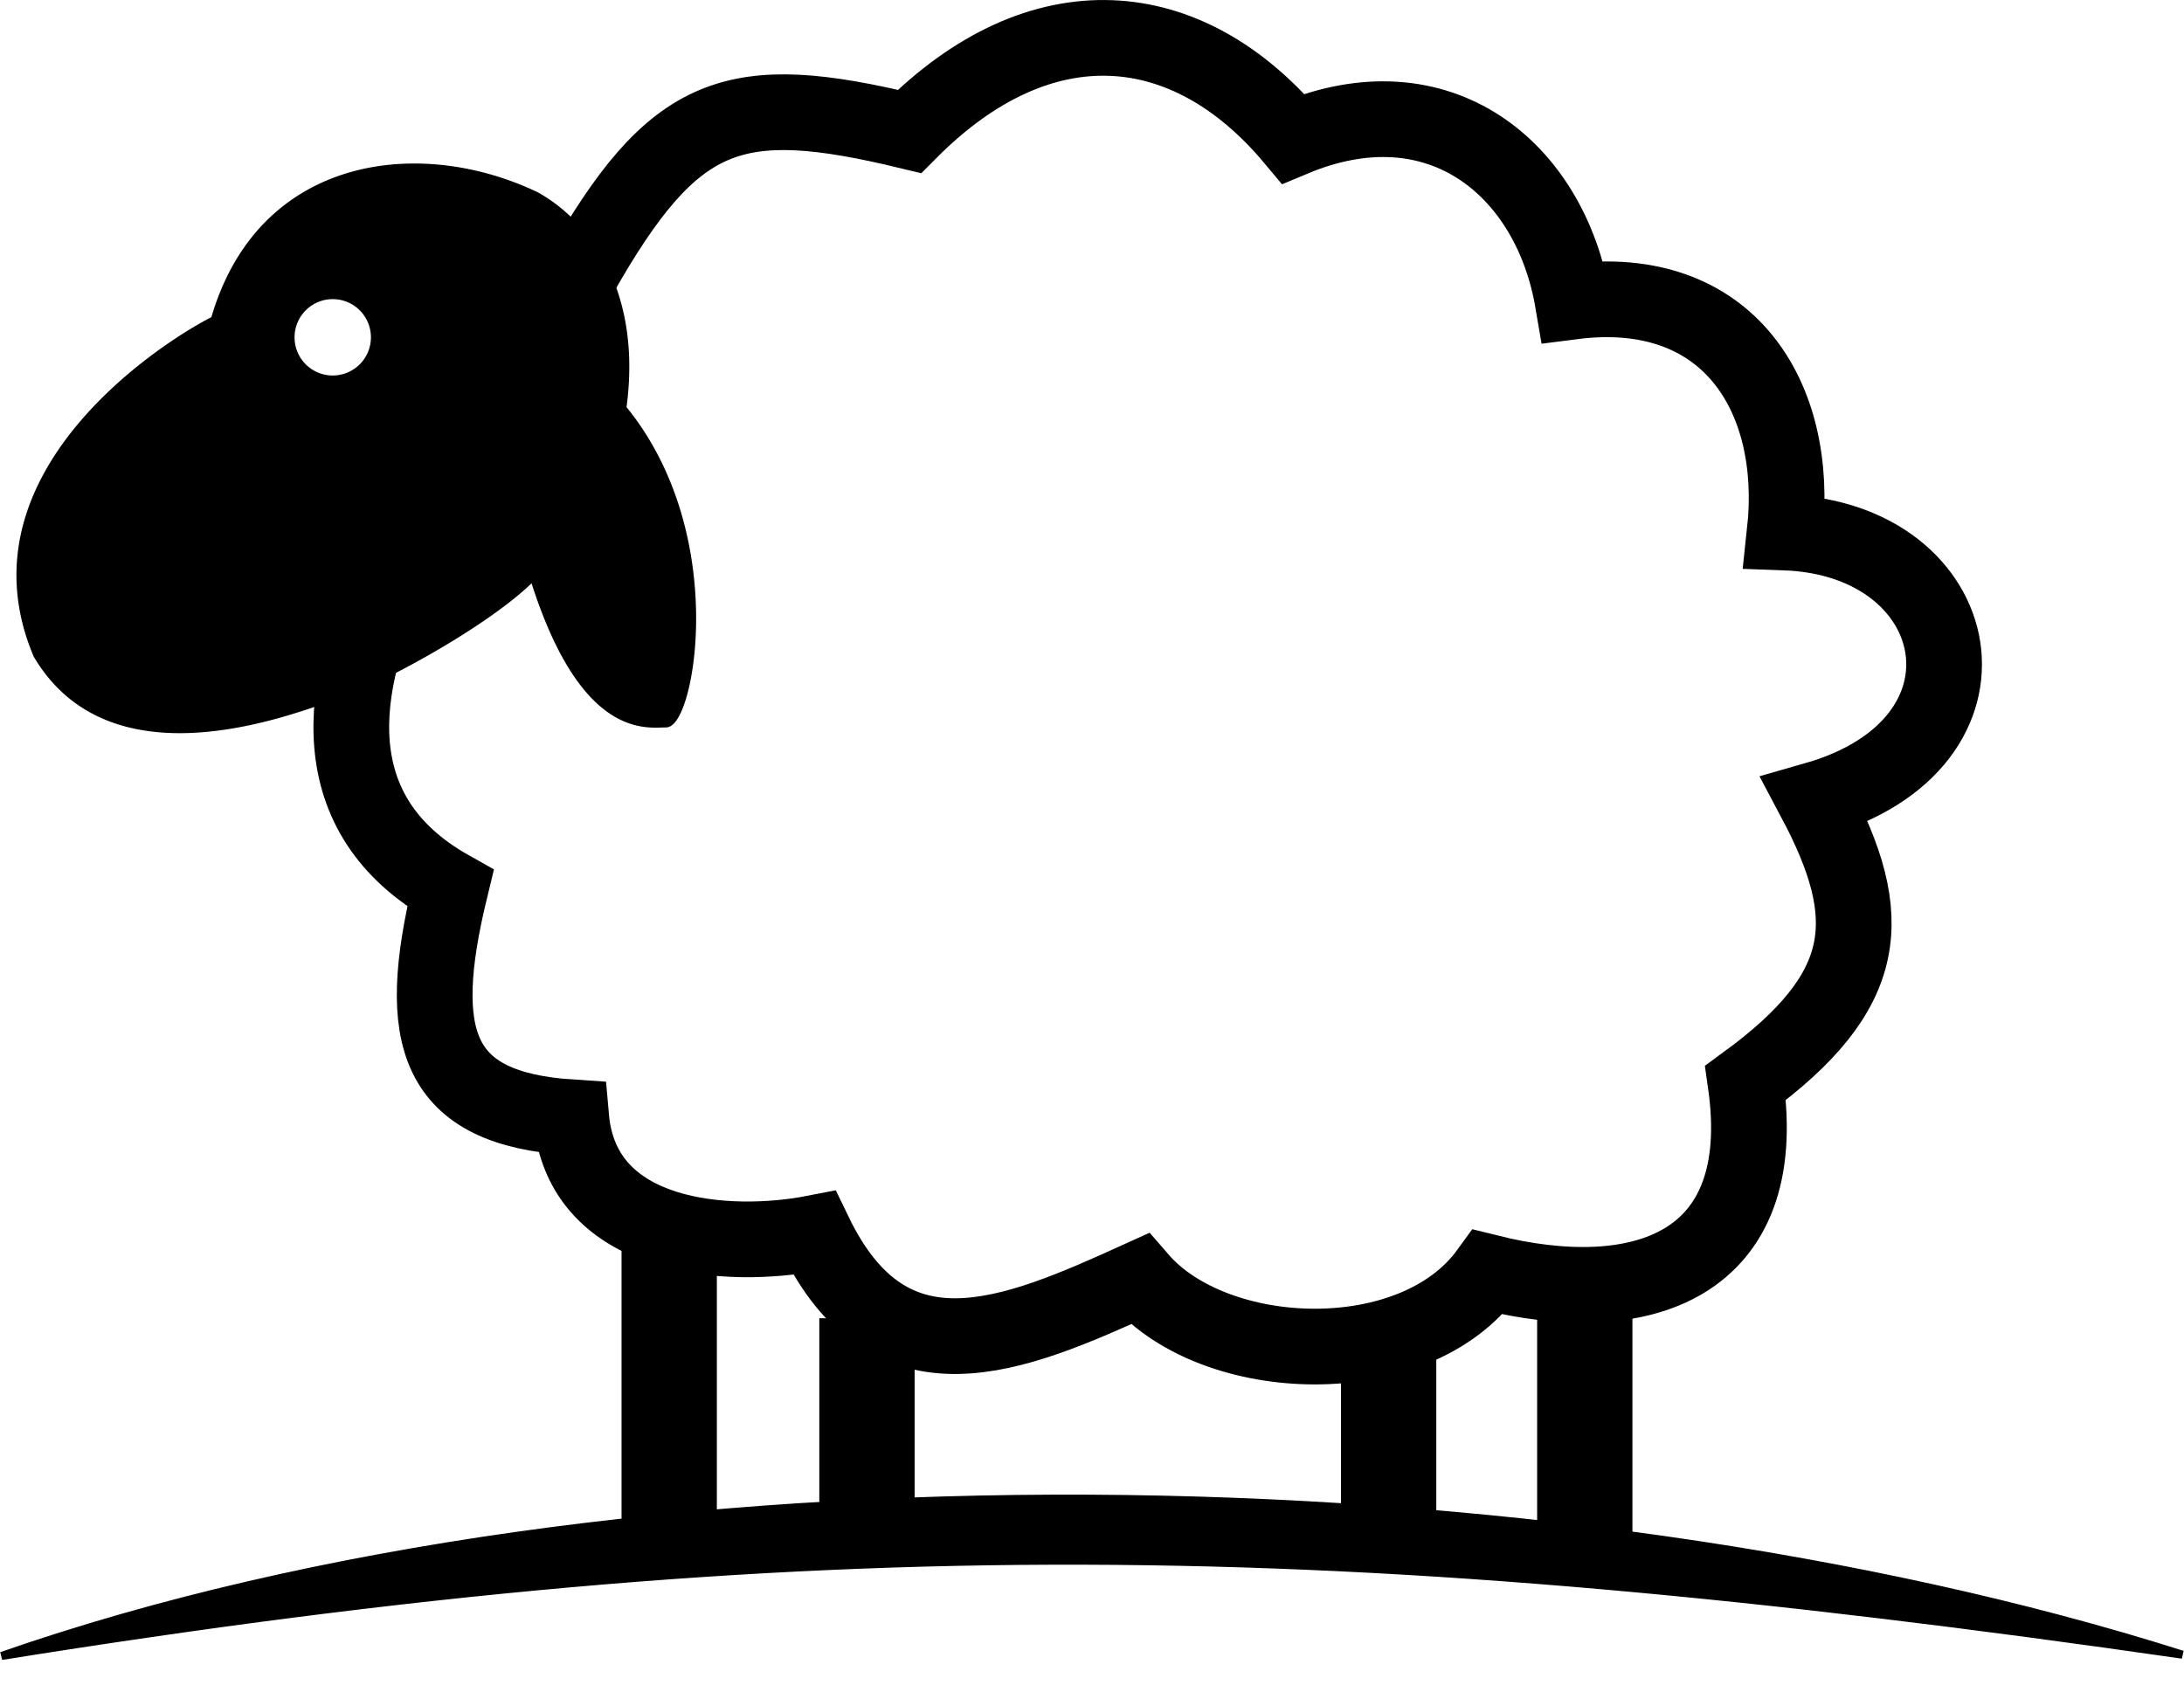 <?xml version="1.0" encoding="UTF-8" standalone="no"?>
<!-- Created with Inkscape (http://www.inkscape.org/) -->

<svg
   width="72.121mm"
   height="55.877mm"
   viewBox="0 0 72.121 55.877"
   version="1.1"
   id="svg5"
   inkscape:version="1.1.2 (0a00cf5339, 2022-02-04)"
   sodipodi:docname="SheepLogoV3Transparent.svg"
   xmlns:inkscape="http://www.inkscape.org/namespaces/inkscape"
   xmlns:sodipodi="http://sodipodi.sourceforge.net/DTD/sodipodi-0.dtd"
   xmlns="http://www.w3.org/2000/svg"
   xmlns:svg="http://www.w3.org/2000/svg">
  <sodipodi:namedview
     id="namedview7"
     pagecolor="#505050"
     bordercolor="#eeeeee"
     borderopacity="1"
     inkscape:pageshadow="0"
     inkscape:pageopacity="0"
     inkscape:pagecheckerboard="0"
     inkscape:document-units="mm"
     showgrid="false"
     showguides="false"
     inkscape:zoom="2.1589478"
     inkscape:cx="125.52411"
     inkscape:cy="143.82006"
     inkscape:window-width="1846"
     inkscape:window-height="1016"
     inkscape:window-x="0"
     inkscape:window-y="0"
     inkscape:window-maximized="1"
     inkscape:current-layer="layer1" />
  <defs
     id="defs2" />
  <g
     inkscape:label="Ebene 1"
     inkscape:groupmode="layer"
     id="layer1"
     transform="translate(-52.775,-56.779)">
    <path
       id="path921"
       style="fill:#000000;fill-opacity:1;stroke:#000000;stroke-width:0.244px;stroke-linecap:butt;stroke-linejoin:miter;stroke-opacity:1"
       inkscape:label="Head"
       d="m 66.431,62.301 c -2.834,0.009 -5.546,1.46 -6.573,5.037 -1.347,0.664 -8.433,4.988 -5.86,11.072 2.644,4.468 9.111,1.618 10.853,0.945 1.702,-0.786 4.316,-2.296 5.534,-3.538 1.658,5.341 3.803,4.852 4.392,4.864 0.798,-0.063 1.982,-6.25 -1.44,-10.421 0.516,-3.754 -1.115,-6.039 -2.847,-7.016 C 69.228,62.638 67.815,62.297 66.431,62.301 Z m -2.668,4.235 a 1.383,1.383 0 0 1 1.383,1.383 1.383,1.383 0 0 1 -1.383,1.383 1.383,1.383 0 0 1 -1.383,-1.383 1.383,1.383 0 0 1 1.383,-1.383 z" />
    <path
       style="fill:#000000;fill-opacity:1;stroke:#000000;stroke-width:0.265px;stroke-linecap:butt;stroke-linejoin:miter;stroke-opacity:1"
       d="m 52.826,111.468 c 27.004,-4.325 44.232,-4.051 72.018,-0.042 -20.854,-6.61 -51.414,-7.142 -72.018,0.042 z"
       id="path4514"
       sodipodi:nodetypes="ccc"
       inkscape:label="Ground" />
    <g
       id="g11318"
       inkscape:label="Feet">
      <g
         id="g11310"
         inkscape:label="Back"
         transform="translate(-0.038,-0.005)">
        <rect
           style="fill:#000000;fill-opacity:1;stroke-width:2.244"
           id="rect5226-3"
           width="3.147"
           height="7.678"
           x="103.573"
           y="100.028"
           inkscape:label="Foot right" />
        <rect
           style="fill:#000000;fill-opacity:1;stroke-width:2.044"
           id="rect5226-3-6"
           width="3.147"
           height="6.372"
           x="97.096"
           y="101.05"
           inkscape:label="Foot left" />
      </g>
      <g
         id="g11306"
         inkscape:label="Front">
        <rect
           style="fill:#000000;fill-opacity:1;stroke-width:2.575"
           id="rect5226"
           width="3.147"
           height="10.108"
           x="73.3"
           y="97.039"
           inkscape:label="Foot left" />
        <rect
           style="fill:#000000;fill-opacity:1;stroke-width:2.116"
           id="rect5226-3-6-7"
           width="3.147"
           height="6.828"
           x="79.831"
           y="100.315"
           inkscape:label="Foot right" />
      </g>
    </g>
    <path
       style="fill:none;stroke:#000000;stroke-width:2.5;stroke-linecap:butt;stroke-linejoin:miter;stroke-miterlimit:4;stroke-dasharray:none;stroke-opacity:1"
       d="m 71.912,65.891 c 3.127,-5.524 5.077,-6.177 10.896,-4.771 4.336,-4.366 9.173,-3.941 12.67,0.236 4.835,-2.023 8.489,1.006 9.234,5.382 5.12,-0.655 7.49,3.123 6.999,7.626 6.092,0.218 7.498,6.976 0.995,8.83 2.057,3.875 1.879,6.304 -2.288,9.35 0.867,6.061 -3.447,7.513 -8.509,6.248 -2.442,3.367 -9.007,3.114 -11.504,0.223 -4.186,1.902 -8.249,3.643 -10.737,-1.515 -2.815,0.548 -7.675,0.263 -8.032,-3.82 -4.441,-0.29 -5.204,-2.57 -3.988,-7.563 -4.294,-2.412 -3.762,-6.678 -1.809,-10.625 l 2.6,-5.322 z"
       id="path5441"
       sodipodi:nodetypes="ccccccccccccccc"
       inkscape:label="Body" />
  </g>
</svg>
